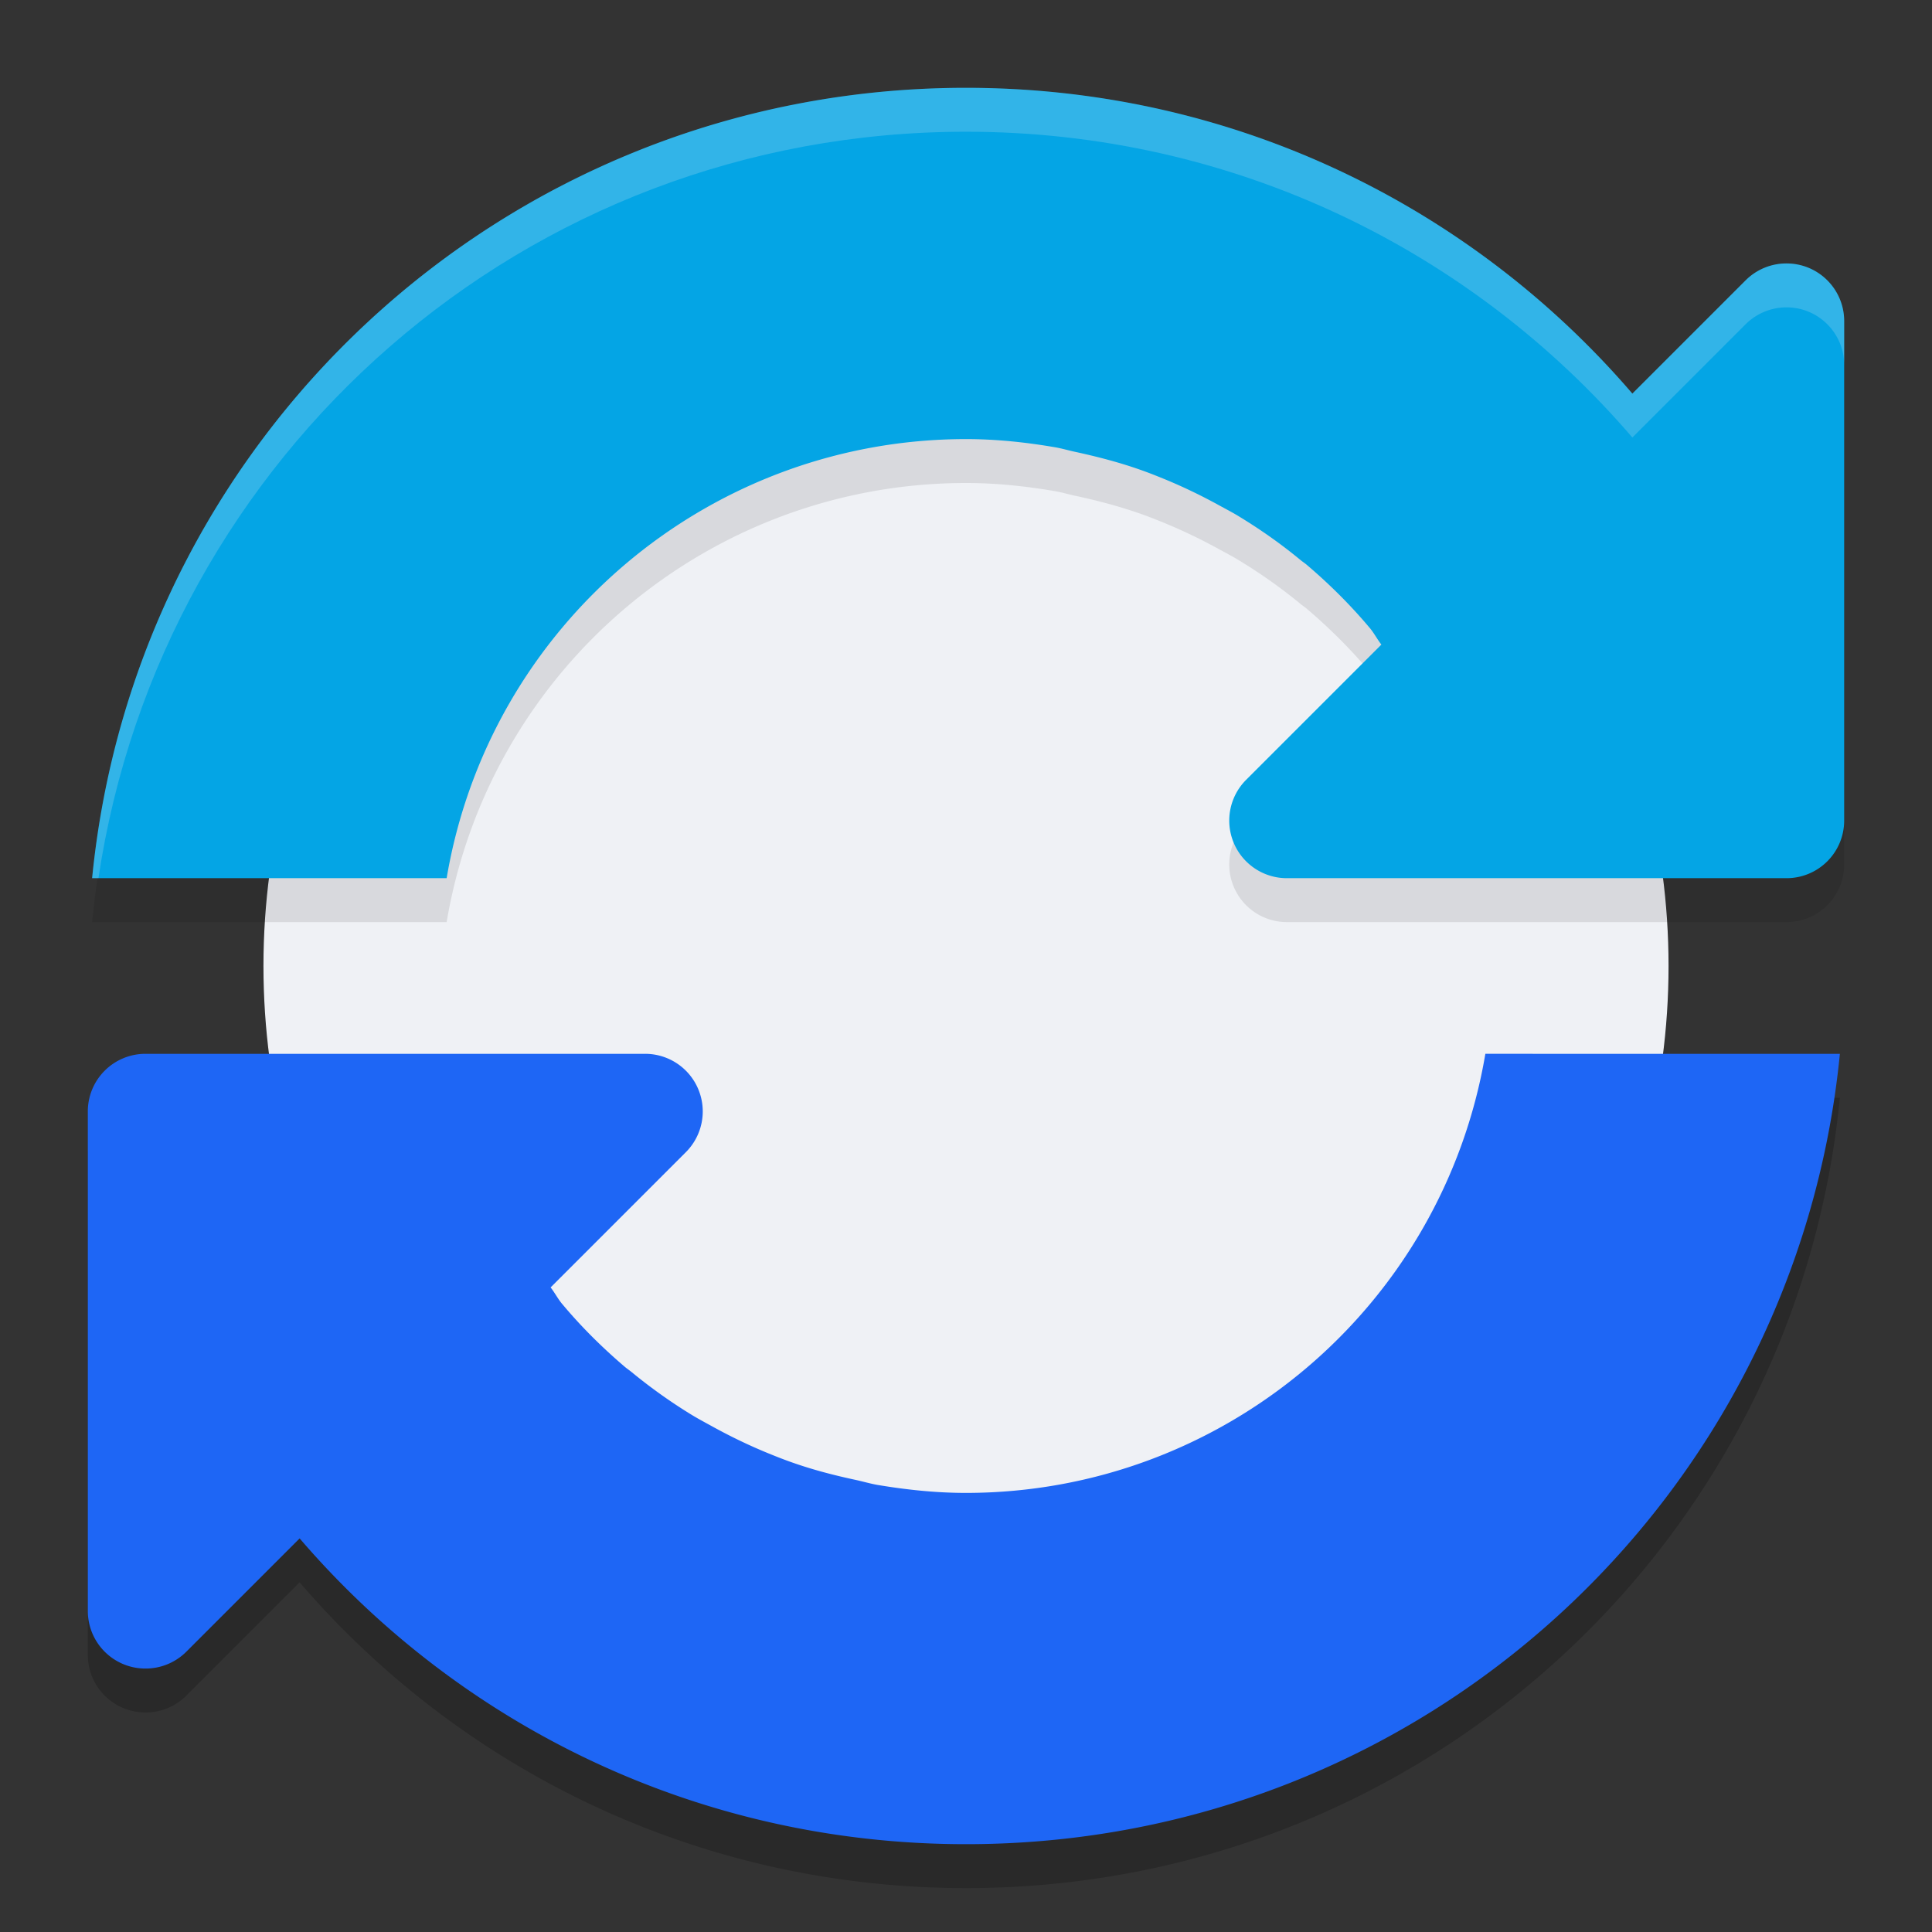 <svg xmlns="http://www.w3.org/2000/svg" width="22" height="22" version="1">
 <rect width="100%" height="100%" fill="#333333" stroke="none"/>
 <path style="opacity:0.2" d="M 20.951,12.5 C 20.452,17.567 16.202,21.5 11,21.5 7.956,21.5 5.243,20.15 3.412,18.018 L 2.121,19.309 A 0.656,0.656 0 0 1 1.646,19.5 0.656,0.656 0 0 1 1,18.844 v -5.688 A 0.656,0.656 0 0 1 1.656,12.5 H 5.09 7.344 a 0.656,0.656 0 0 1 0.465,1.121 l -1.539,1.539 c 0.047,0.06 0.082,0.129 0.131,0.188 5.83e-4,6.97e-4 0.001,0.001 0.002,0.002 0.217,0.26 0.458,0.498 0.715,0.717 0.024,0.02 0.05,0.037 0.074,0.057 0.218,0.179 0.448,0.343 0.689,0.49 0.081,0.049 0.165,0.093 0.248,0.139 0.203,0.111 0.411,0.211 0.627,0.299 0.091,0.037 0.182,0.073 0.275,0.105 0.231,0.081 0.47,0.143 0.713,0.195 0.083,0.018 0.164,0.042 0.248,0.057 0.329,0.056 0.665,0.091 1.008,0.092 2.927,-9.84e-4 5.426,-2.114 5.914,-5 z"/>
 <circle style="fill:#eff1f5" cx="11" cy="11" r="8"/>
 <path style="opacity:0.1" d="m 11,1.5 c 3.044,0 5.757,1.35 7.588,3.482 L 19.879,3.691 A 0.656,0.656 0 0 1 20.354,3.5 0.656,0.656 0 0 1 21,4.156 v 5.688 A 0.656,0.656 0 0 1 20.344,10.5 H 16.91 14.656 A 0.656,0.656 0 0 1 14.191,9.379 l 1.539,-1.539 c -0.047,-0.06 -0.082,-0.129 -0.131,-0.188 -5.79e-4,-6.931e-4 -0.001,-0.001 -0.002,-0.002 C 15.38,7.391 15.14,7.153 14.883,6.934 14.859,6.913 14.833,6.897 14.809,6.877 14.591,6.697 14.36,6.534 14.119,6.387 14.039,6.337 13.954,6.294 13.871,6.248 13.668,6.137 13.46,6.037 13.244,5.949 13.153,5.912 13.062,5.876 12.969,5.844 12.737,5.763 12.498,5.701 12.256,5.648 12.173,5.631 12.092,5.606 12.008,5.592 11.679,5.536 11.343,5.5 11,5.5 8.073,5.501 5.574,7.614 5.086,10.5 H 1.049 C 1.548,5.433 5.798,1.5 11,1.5 Z"/>
 <path style="fill:#04a5e5" d="m 11,1 c 3.044,0 5.757,1.35 7.588,3.482 L 19.879,3.191 A 0.656,0.656 0 0 1 20.354,3 0.656,0.656 0 0 1 21,3.656 v 5.688 A 0.656,0.656 0 0 1 20.344,10 H 16.91 14.656 A 0.656,0.656 0 0 1 14.191,8.879 l 1.539,-1.539 c -0.047,-0.06 -0.082,-0.129 -0.131,-0.188 -5.79e-4,-6.931e-4 -0.001,-0.001 -0.002,-0.002 C 15.38,6.891 15.14,6.653 14.883,6.434 14.859,6.413 14.833,6.397 14.809,6.377 14.591,6.197 14.36,6.034 14.119,5.887 14.039,5.837 13.954,5.794 13.871,5.748 13.668,5.637 13.46,5.537 13.244,5.449 13.153,5.412 13.062,5.376 12.969,5.344 12.737,5.263 12.498,5.201 12.256,5.148 12.173,5.131 12.092,5.106 12.008,5.092 11.679,5.036 11.343,5 11,5 8.073,5.001 5.574,7.114 5.086,10 H 1.049 C 1.548,4.933 5.798,1 11,1 Z"/>
 <path style="fill:#1e66f5" d="M 20.951,12 C 20.452,17.067 16.202,21 11,21 7.956,21 5.243,19.65 3.412,17.518 L 2.121,18.809 A 0.656,0.656 0 0 1 1.646,19 0.656,0.656 0 0 1 1,18.344 v -5.688 A 0.656,0.656 0 0 1 1.656,12 H 5.09 7.344 a 0.656,0.656 0 0 1 0.465,1.121 l -1.539,1.539 c 0.047,0.06 0.082,0.129 0.131,0.188 5.83e-4,6.97e-4 0.001,0.001 0.002,0.002 0.217,0.26 0.458,0.498 0.715,0.717 0.024,0.02 0.05,0.037 0.074,0.057 0.218,0.179 0.448,0.343 0.689,0.49 0.081,0.049 0.165,0.093 0.248,0.139 0.203,0.111 0.411,0.211 0.627,0.299 0.091,0.037 0.182,0.073 0.275,0.105 0.231,0.081 0.47,0.143 0.713,0.195 0.083,0.018 0.164,0.042 0.248,0.057 C 10.321,16.964 10.657,17 11,17 c 2.927,-9.84e-4 5.426,-2.114 5.914,-5 z"/>
 <path style="opacity:0.2;fill:#eff1f5" d="M 11,1 C 5.798,1 1.548,4.933 1.049,10 h 0.072 C 1.842,5.179 5.971,1.5 11,1.5 c 3.044,0 5.757,1.35 7.588,3.482 L 19.879,3.691 C 20.005,3.566 20.176,3.497 20.354,3.5 20.712,3.505 21,3.798 21,4.156 v -0.5 C 21,3.298 20.712,3.005 20.354,3 20.176,2.997 20.005,3.066 19.879,3.191 L 18.588,4.482 C 16.757,2.35 14.044,1 11,1 Z"/>
</svg>
